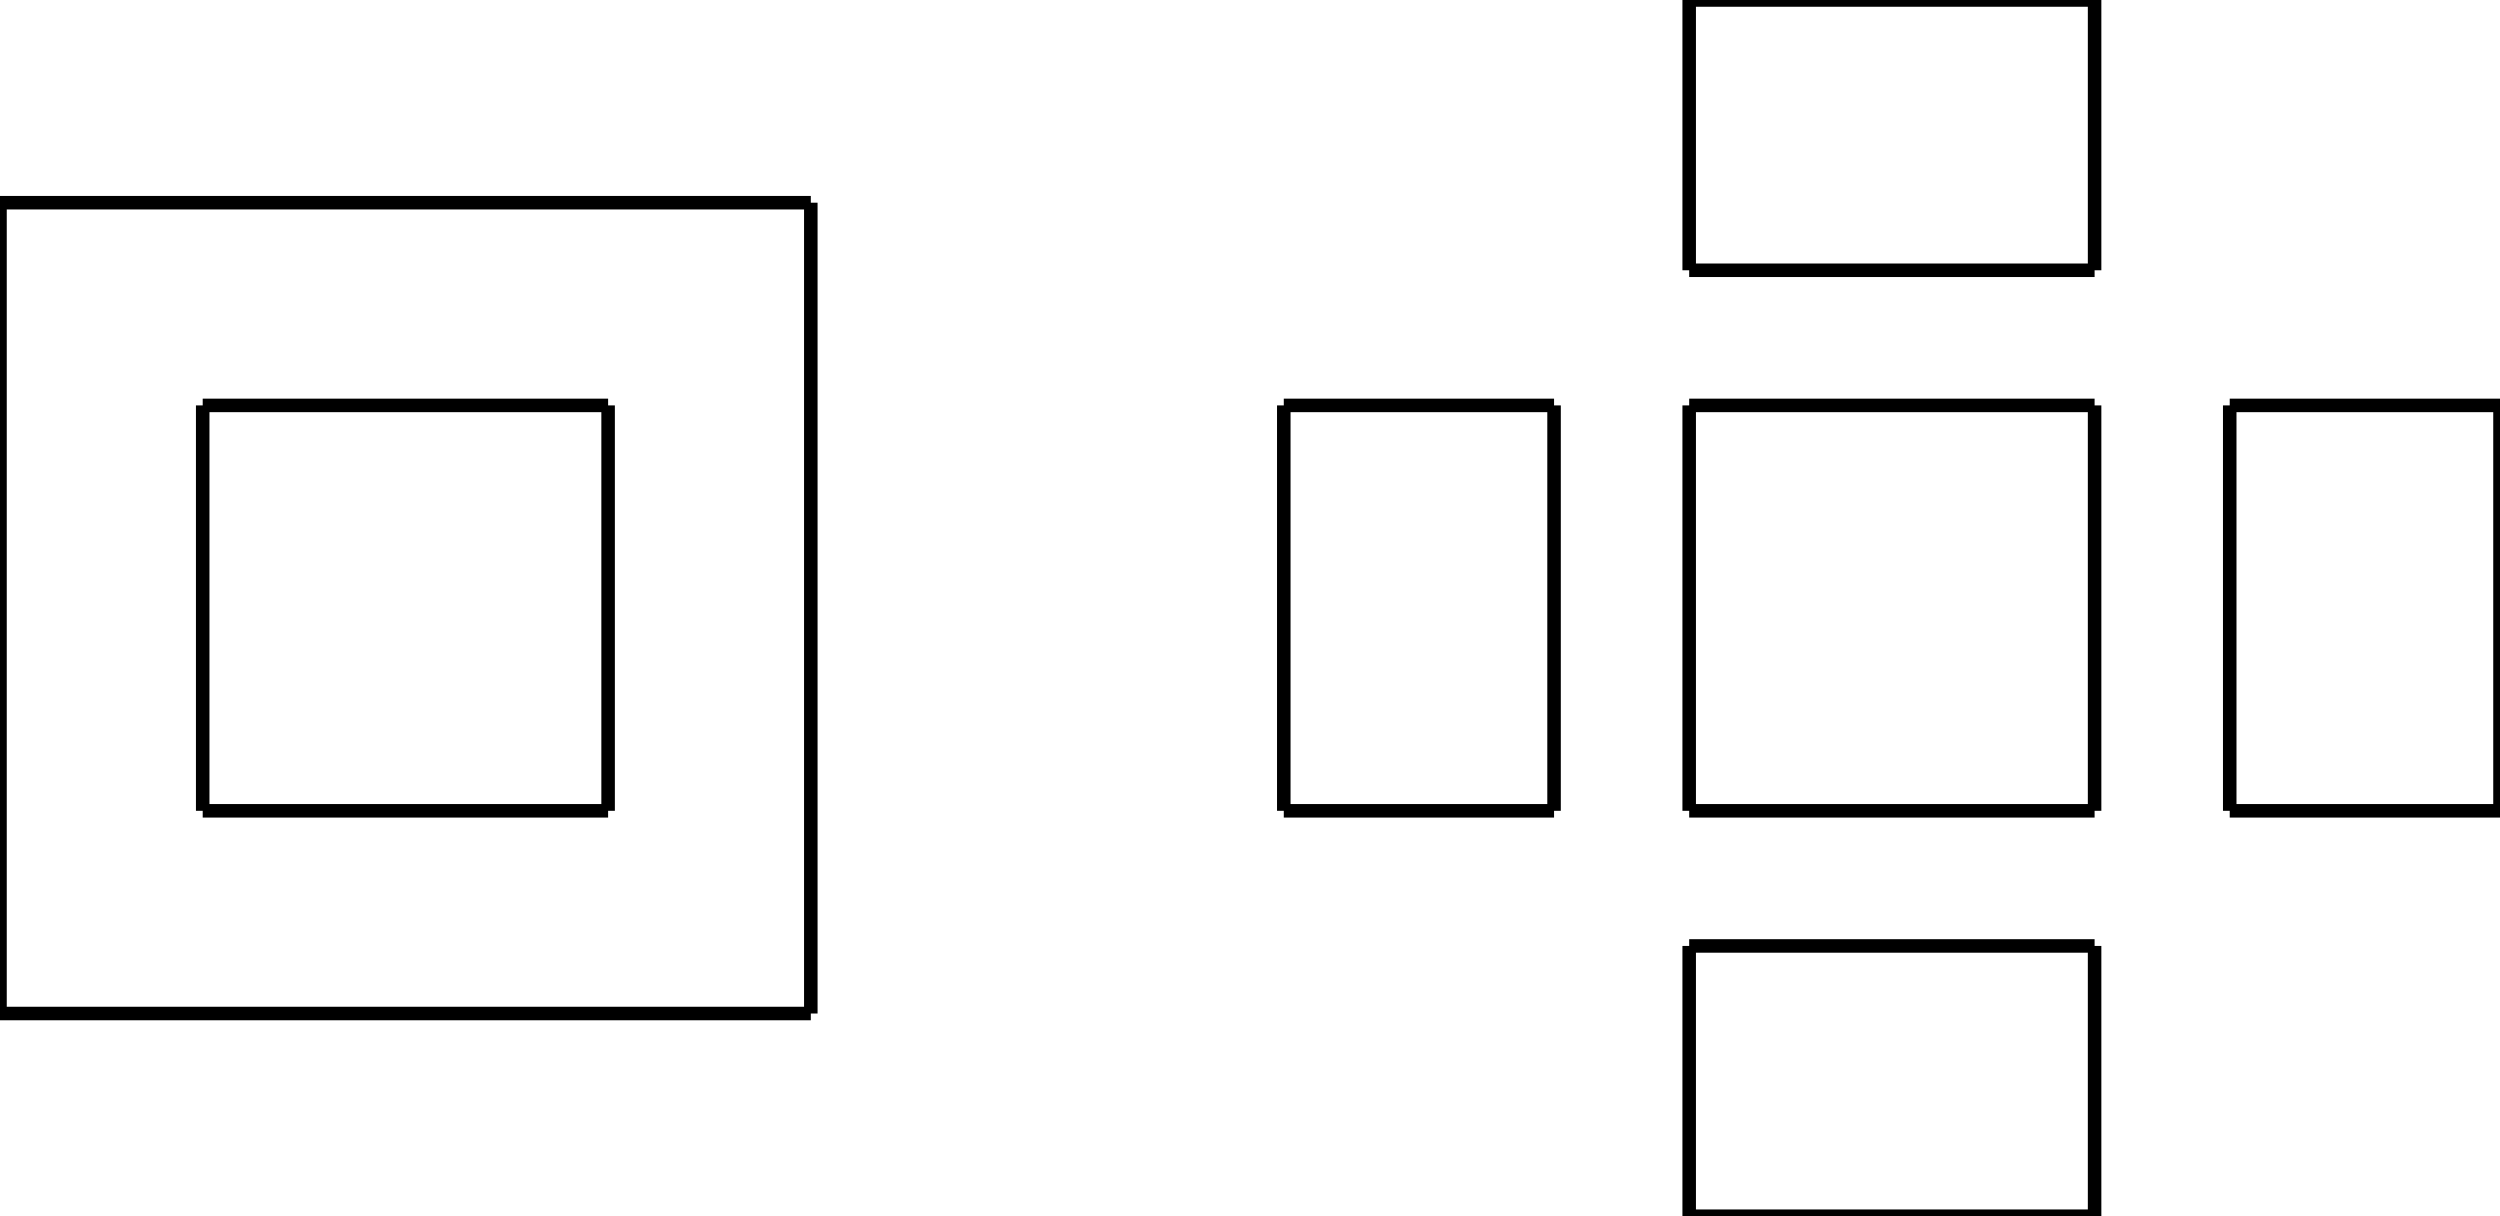 <?xml version="1.0"?>
<svg xmlns="http://www.w3.org/2000/svg" xmlns:lc="http://www.librecad.org" xmlns:xlink="http://www.w3.org/1999/xlink" width="185in" height="90in" viewBox="0 0 185 90">
    <g lc:layername="0" lc:is_locked="false" lc:is_construction="false" fill="none" stroke="black" stroke-width="1">
        <line x1="125" y1="30" x2="125" y2="60"/>
        <line x1="125" y1="60" x2="155" y2="60"/>
        <line x1="155" y1="60" x2="155" y2="30"/>
        <line x1="155" y1="30" x2="125" y2="30"/>
        <line x1="15" y1="30" x2="15" y2="60"/>
        <line x1="15" y1="60" x2="45" y2="60"/>
        <line x1="45" y1="60" x2="45" y2="30"/>
        <line x1="45" y1="30" x2="15" y2="30"/>
        <line x1="0" y1="15" x2="0" y2="75"/>
        <line x1="0" y1="75" x2="60" y2="75"/>
        <line x1="60" y1="75" x2="60" y2="15"/>
        <line x1="60" y1="15" x2="0" y2="15"/>
        <line x1="125" y1="70" x2="125" y2="90"/>
        <line x1="125" y1="90" x2="155" y2="90"/>
        <line x1="155" y1="90" x2="155" y2="70"/>
        <line x1="155" y1="70" x2="125" y2="70"/>
        <line x1="115" y1="60" x2="115" y2="30"/>
        <line x1="115" y1="30" x2="95" y2="30"/>
        <line x1="95" y1="30" x2="95" y2="60"/>
        <line x1="95" y1="60" x2="115" y2="60"/>
        <line x1="165" y1="60" x2="165" y2="30"/>
        <line x1="165" y1="30" x2="185" y2="30"/>
        <line x1="185" y1="30" x2="185" y2="60"/>
        <line x1="185" y1="60" x2="165" y2="60"/>
        <line x1="155" y1="20" x2="125" y2="20"/>
        <line x1="125" y1="20" x2="125" y2="0"/>
        <line x1="125" y1="0" x2="155" y2="0"/>
        <line x1="155" y1="0" x2="155" y2="20"/>
    </g>
</svg>
